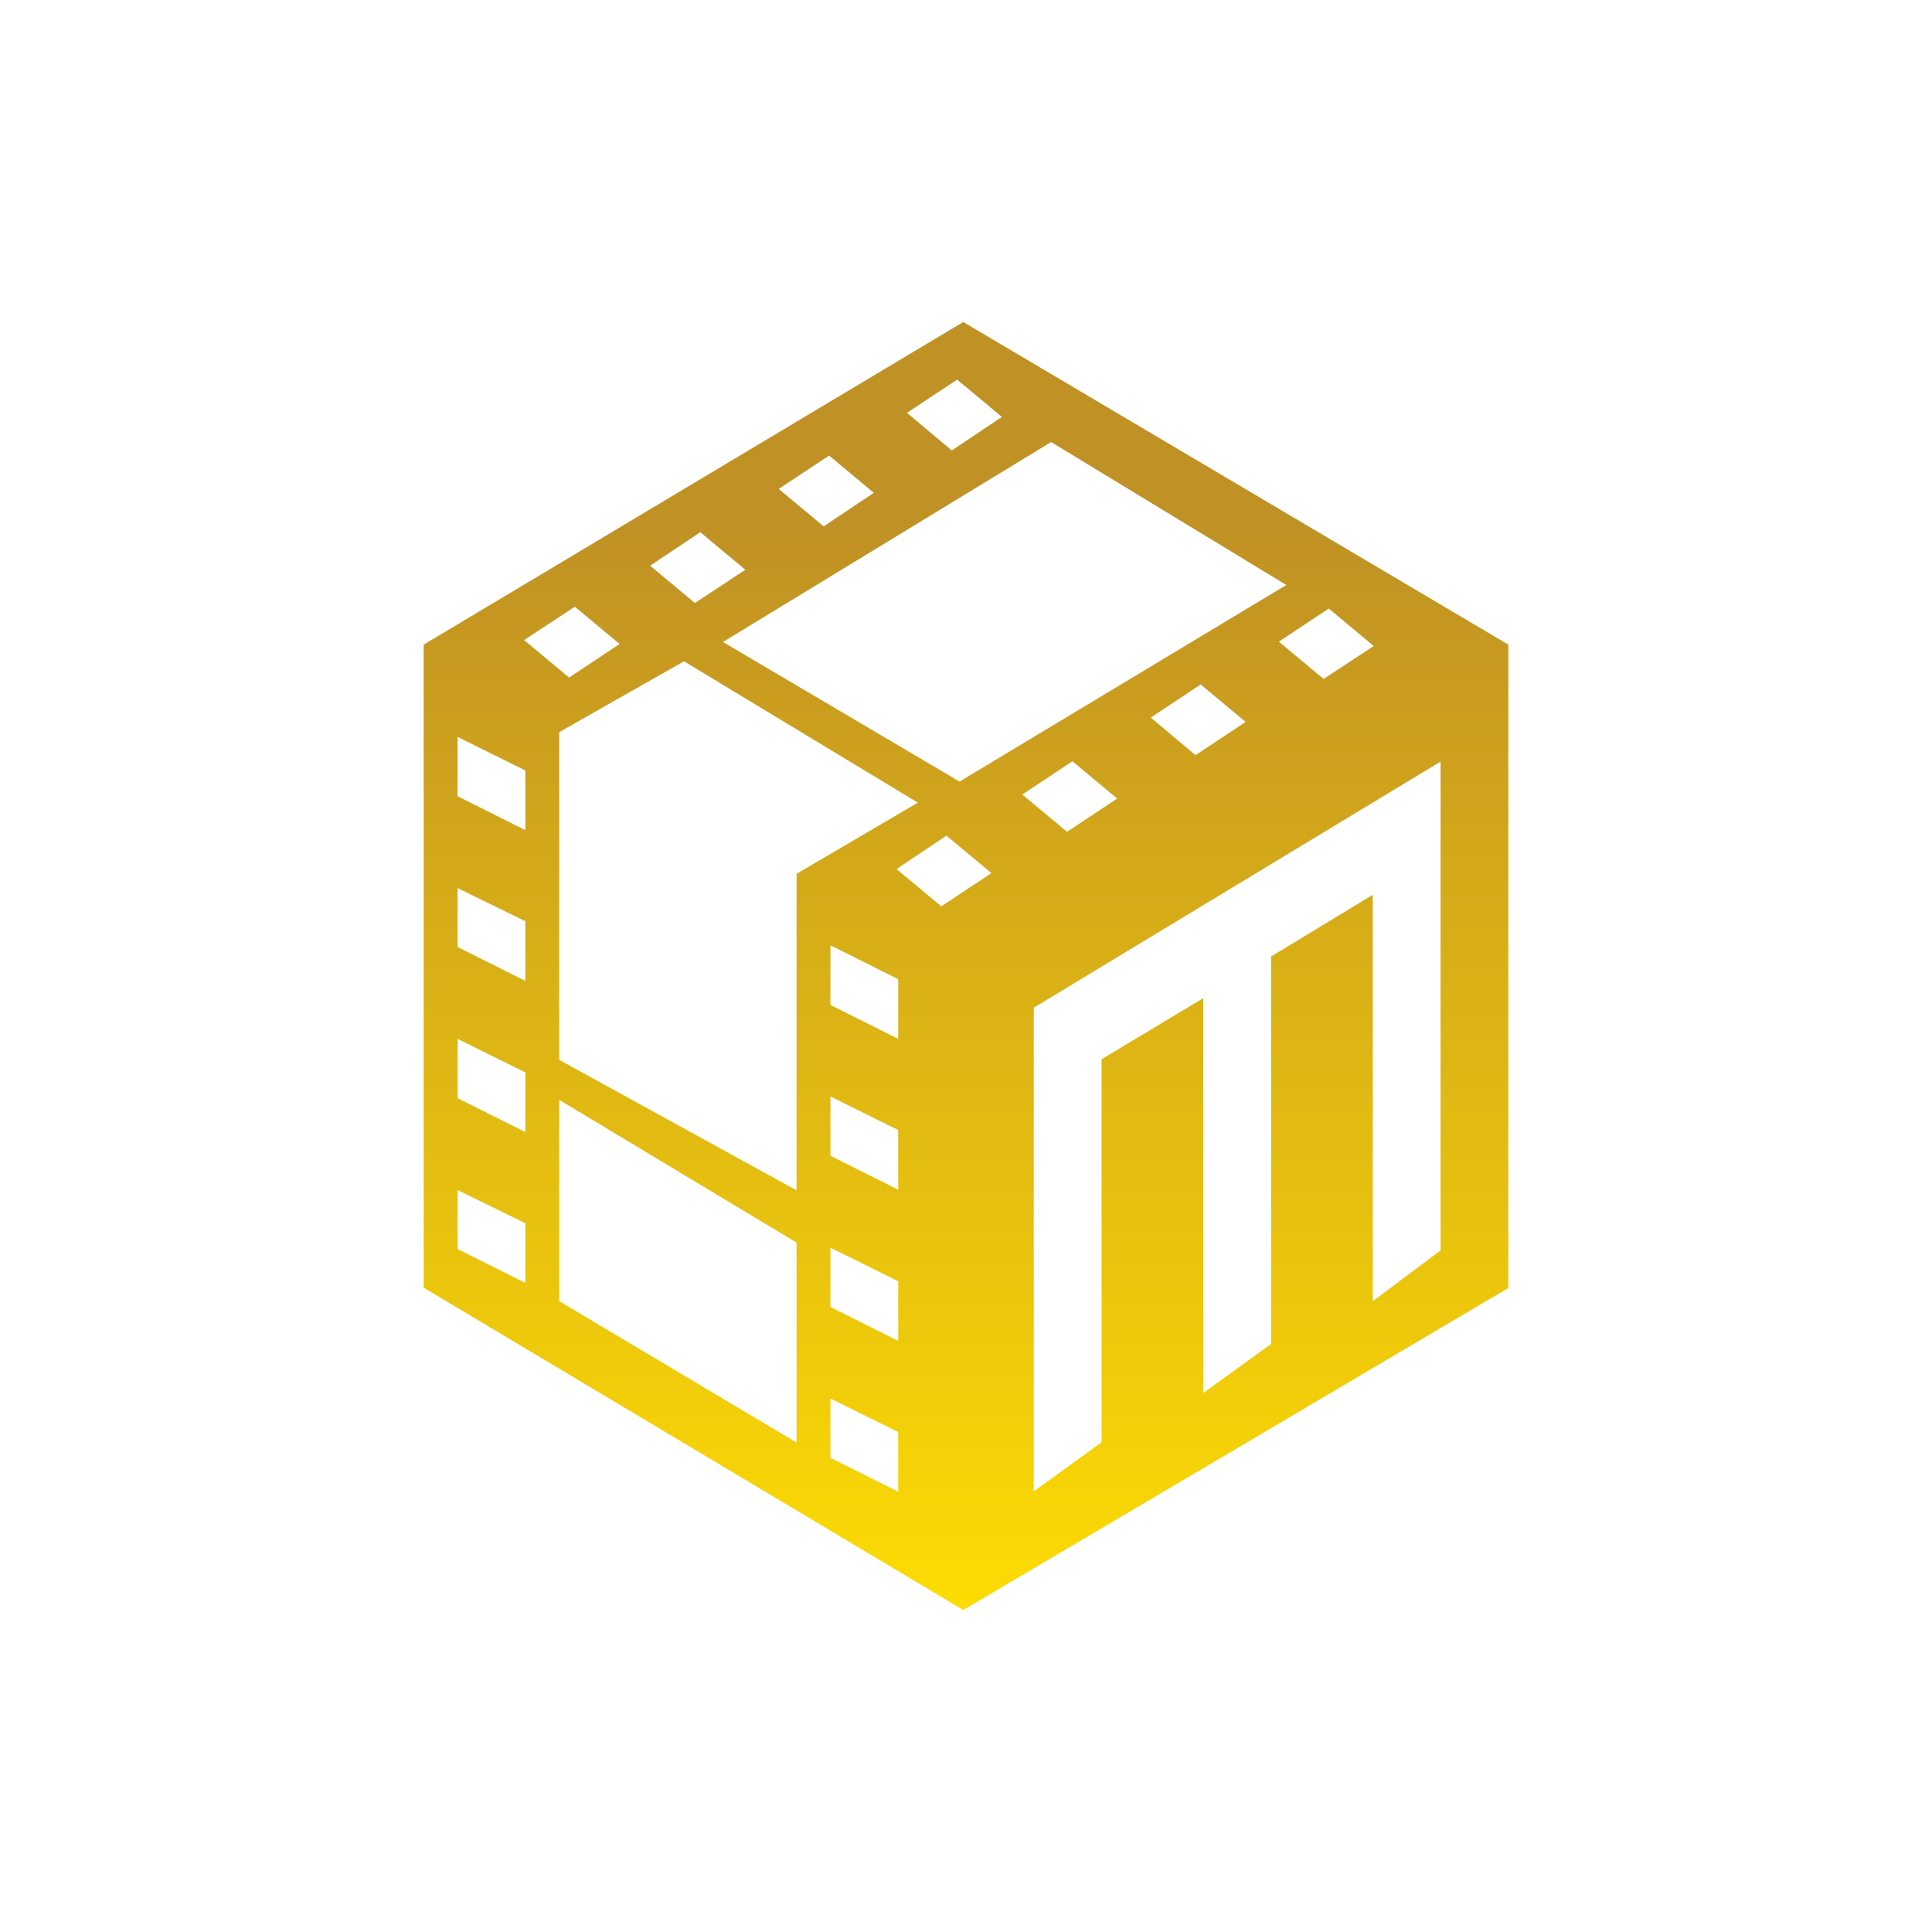 <svg width="24" height="24" viewBox="0 0 24 24" fill="none" xmlns="http://www.w3.org/2000/svg">
<path fill-rule="evenodd" clip-rule="evenodd" d="M11.966 20L5.263 15.996V8.008L11.966 4L18.737 8.008V16L11.966 20ZM13.057 5.491L8.981 7.975L11.92 9.709L15.979 7.267L13.057 5.491ZM6.947 13.166V9.095L8.497 8.215L11.402 9.971L9.895 10.855V14.787L6.947 13.166ZM6.947 16.164V13.663L9.895 15.436V17.92L6.947 16.164ZM12.842 12.518V18.526L13.684 17.916V13.158L14.947 12.4V17.305L15.79 16.695V11.882L17.053 11.116V16.164L17.895 15.533V9.461L12.842 12.518ZM8.076 7.027L8.699 6.611L9.259 7.078L8.632 7.491L8.076 7.027ZM13.322 9.457L12.699 9.87L13.255 10.333L13.878 9.92L13.322 9.457ZM9.676 6.072L10.299 5.659L10.855 6.122L10.232 6.539L9.676 6.076V6.072ZM14.918 8.501L14.295 8.914L14.851 9.381L15.474 8.968L14.918 8.505V8.501ZM11.267 5.128L11.89 4.716L12.446 5.179L11.823 5.596L11.267 5.128ZM16.509 7.558L15.886 7.971L16.442 8.434L17.065 8.025L16.509 7.562V7.558ZM6.514 7.949L7.141 7.537L7.697 8L7.069 8.417L6.514 7.954V7.949ZM5.684 9.154L6.526 9.571V10.312L5.684 9.891V9.154ZM5.684 11.032L6.526 11.444V12.185L5.684 11.764V11.032ZM6.526 13.322L5.684 12.905V13.642L6.526 14.063V13.322ZM5.684 14.783L6.526 15.196V15.937L5.684 15.516V14.783ZM11.158 12.164L10.316 11.743V12.484L11.158 12.905V12.164ZM11.158 14.038L10.316 13.621V14.358L11.158 14.779V14.038ZM10.316 15.499L11.158 15.916V16.657L10.316 16.236V15.495V15.499ZM11.158 17.789L10.316 17.373V18.11L11.158 18.531V17.789ZM11.76 10.379L11.137 10.796L11.693 11.259L12.316 10.846L11.76 10.383V10.379Z" fill="url(#paint0_linear_328_36742)"/>
<defs>
<linearGradient id="paint0_linear_328_36742" x1="12" y1="4" x2="12" y2="20" gradientUnits="userSpaceOnUse">
<stop offset="0.16" stop-color="#C09124"/>
<stop offset="1" stop-color="#FDDC03"/>
</linearGradient>
</defs>
</svg>
